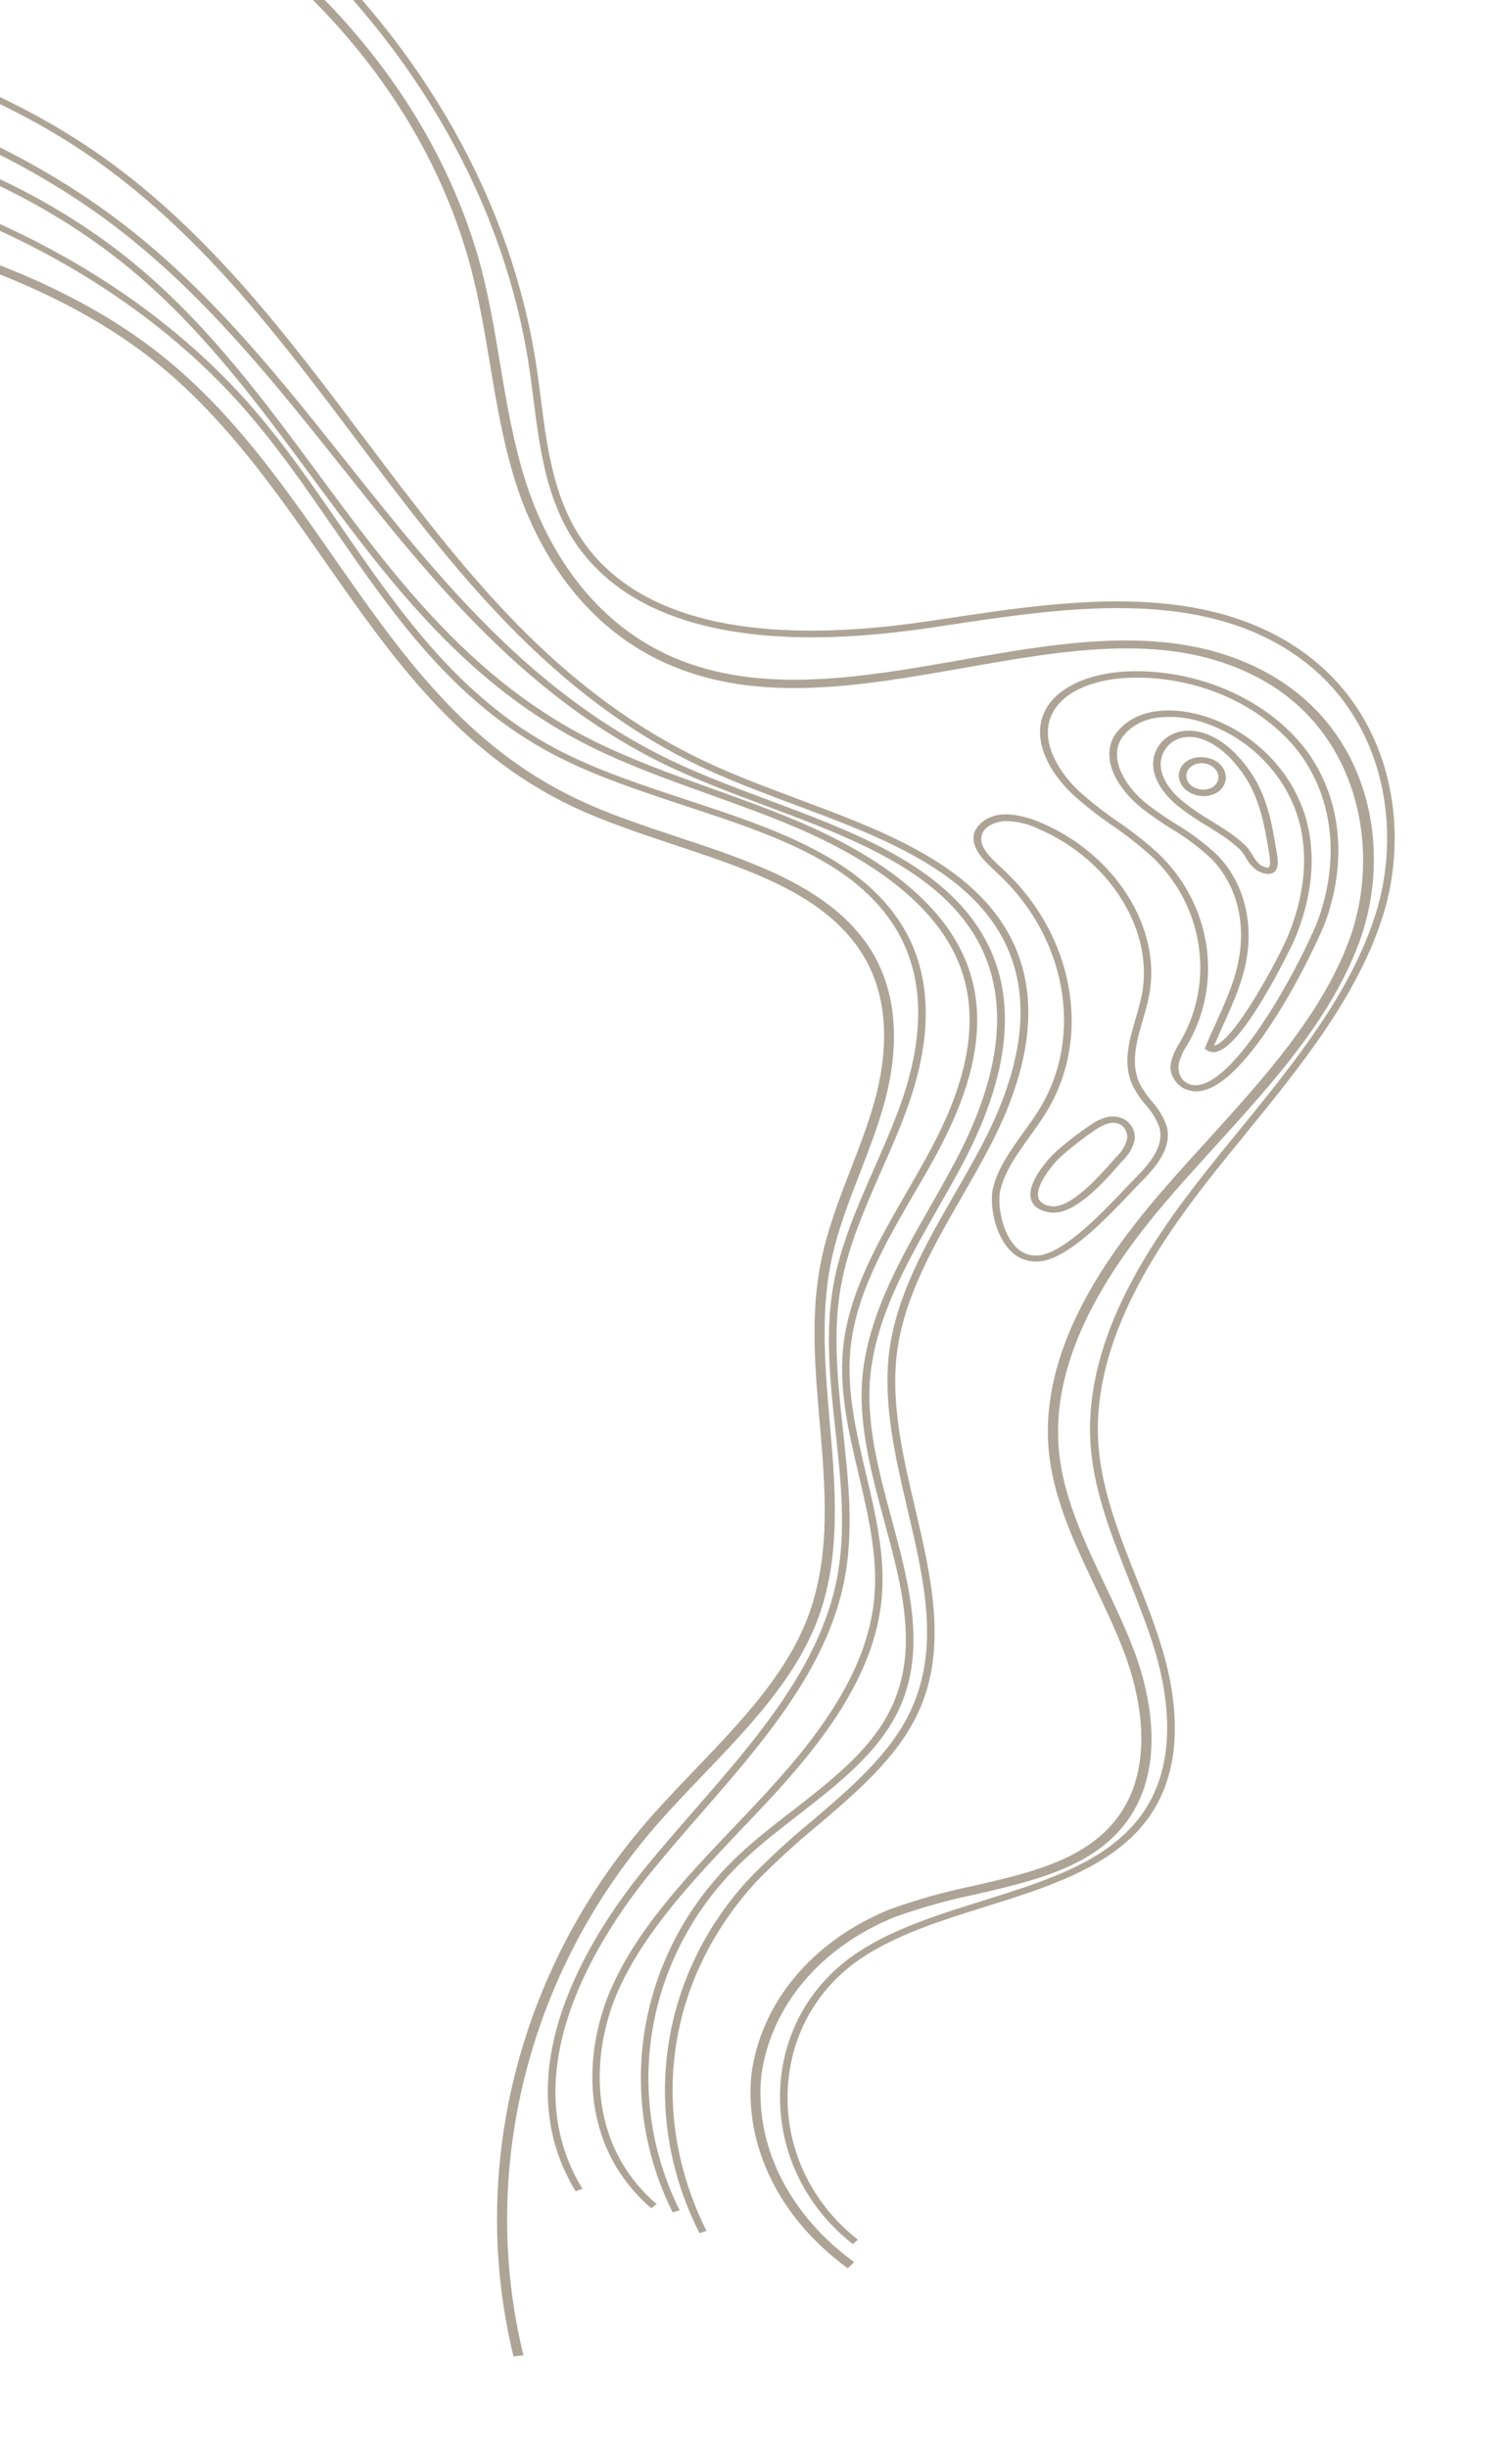 <svg width="671" height="1086" viewBox="0 0 671 1086" fill="none" xmlns="http://www.w3.org/2000/svg">
<path d="M-67.607 -103.013C-27.927 -97.702 10.606 -86.397 46.054 -69.668C88.054 -49.501 124.76 -22.248 153.651 10.221C182.542 42.69 202.934 79.604 213.426 118.43C217.137 132.561 219.553 147.039 221.897 161.041C224.833 178.711 227.867 196.994 233.586 214.555C240.515 235.908 258.267 274.336 299.262 291.817C338.034 308.286 382.826 300.447 426.205 292.828C472.308 284.699 519.991 276.298 560.373 297.453C608.711 322.696 618.391 377.64 602.918 418.763C590.301 452.385 564.428 480.845 539.41 508.356C533.4 515.02 527.168 521.821 521.257 528.591C496.434 557.007 464.114 600.371 470.325 647.087C472.876 666.257 481.756 684.939 490.335 703C494.785 712.352 499.376 722.003 503.078 731.683C509.562 748.62 521.45 790.796 492.113 816.693C476.864 830.236 454.567 835.347 433.058 840.34C420.804 842.853 408.863 846.186 397.348 850.307C381.055 856.852 367.13 866.671 356.772 878.919C346.414 891.166 339.933 905.475 337.886 920.614C336.305 935.816 339.228 951.301 346.401 965.735C353.575 980.17 364.785 993.121 379.066 1003.47L376.261 1006.25C361.427 995.474 349.785 982.002 342.335 966.991C334.885 951.981 331.849 935.881 333.489 920.074C335.583 904.323 342.293 889.428 353.04 876.673C363.788 863.918 378.251 853.685 395.184 846.855C406.903 842.645 419.059 839.241 431.535 836.675C453.48 831.648 474.185 826.901 488.725 814.066C516.516 789.529 504.998 748.973 498.749 732.648C495.099 723.087 490.547 713.479 486.134 704.188C477.427 685.904 468.49 666.972 465.836 647.227C459.454 599.254 492.3 555.194 517.559 526.239C523.497 519.435 529.715 512.576 535.742 505.953C560.55 478.656 586.205 450.465 598.608 417.413C613.128 378.628 603.862 324.488 558.056 300.486C519.262 280.162 474.578 288.035 427.267 296.374C383.099 304.129 337.541 312.257 297.35 295.035C254.705 276.844 236.362 237.252 229.222 215.273C223.444 197.478 220.38 179.08 217.41 161.33C215.078 147.405 212.675 133.003 209.006 119.065C198.882 80.701 178.851 44.21 150.322 12.159C121.793 -19.891 85.459 -46.723 43.875 -66.448C2.291 -86.174 -43.533 -98.315 -90.372 -102.016C-137.212 -105.717 -183.93 -100.889 -227.241 -87.872L-229.031 -91.405C-177.969 -106.568 -122.44 -110.561 -67.607 -103.013Z" fill="#5E4A2E" fill-opacity="0.5"/>
<path d="M-126.686 26.698C-122.081 27.322 -117.479 28.027 -112.881 28.812C-46.335 40.109 15.896 67.328 62.325 105.472C97.861 134.589 126.331 170.45 153.88 205.083C194.438 256.06 236.391 308.797 300.561 338.615C313.366 344.593 327.602 349.887 341.274 354.992C377.386 368.484 414.709 382.421 433.836 411.052C451.901 438.138 449.784 473.313 427.57 515.617C423.878 522.594 419.851 529.694 415.958 536.476C401.9 561.154 387.36 586.701 385.935 614.436C384.924 633.927 390.399 654.297 395.708 673.879C403.468 702.653 411.503 732.417 398.525 759.167C389.485 777.795 371.579 791.688 354.258 805.119C346.109 811.492 337.697 817.961 330.335 824.889C287.011 865.566 275.486 928.105 301.624 980.493L298.543 981.459C271.9 928.106 283.649 864.419 327.756 822.988C335.123 816.023 343.518 809.515 351.778 803.156C368.876 789.864 386.629 776.099 395.292 758.075C407.89 732.115 400.347 704.081 392.322 674.411C386.979 654.582 381.453 634.092 382.468 614.228C384.035 585.951 398.607 560.165 412.815 535.228C416.69 528.406 420.712 521.343 424.382 514.362C446.189 472.882 448.285 438.527 430.811 412.269C412.291 384.523 375.508 370.791 339.935 357.503C326.199 352.37 311.987 347.061 299.054 341.028C234.117 310.844 191.933 257.796 151.12 206.523C123.644 172.03 95.17 136.356 59.921 107.465C-34.315 29.96 -187.15 4.018 -303.656 45.678L-305.123 43.106C-251.722 24.002 -188.901 18.269 -126.686 26.698Z" fill="#5E4A2E" fill-opacity="0.5"/>
<path d="M-145.121 81.122C-75.77 93.827 10.512 109.686 70.368 156.586C102.527 181.824 125.471 214.767 147.678 246.621C177.901 289.972 206.447 330.966 256.302 354.564C270.181 361.155 285.817 366.339 300.952 371.362C332.743 381.913 365.619 392.836 383.641 417.224C397.511 435.927 400.362 461.251 392.166 490.387C389.3 500.467 385.45 510.451 381.711 520.114C376.682 533.098 371.476 546.543 368.71 560.245C364.129 583.141 366.22 607.371 368.213 630.821C370.8 660.595 373.458 691.351 362.405 719.633C352.397 745.233 332.014 766.511 312.293 787.094C304.891 794.821 297.251 802.796 290.276 810.88C234.072 876.077 212.383 963.522 232.289 1044.79L227.901 1045.35C207.766 963.102 229.69 874.586 286.591 808.605C293.62 800.454 301.31 792.448 308.739 784.687C328.222 764.352 348.389 743.325 358.135 718.325C368.915 690.717 366.279 660.3 363.756 630.89C361.701 607.226 359.595 582.77 364.37 559.451C367.171 545.493 372.414 531.94 377.485 518.812C381.214 509.223 385.037 499.273 387.88 489.357C393.447 469.736 396.625 441.621 379.913 419.112C362.647 395.835 332.03 385.667 299.523 374.87C284.326 369.801 268.472 364.55 254.18 357.828C203.197 333.684 172.998 290.317 143.761 248.389C121.745 216.805 98.969 184.127 67.348 159.279C8.465 113.073 -77.118 97.402 -145.891 84.794L-145.121 81.122Z" fill="#5E4A2E" fill-opacity="0.5"/>
<path d="M127.38 -33.991C188.277 20.992 227.107 89.938 238.076 162.56C238.756 167.083 239.357 171.688 239.935 176.29C243.224 202.234 246.687 229.062 266.33 249.37C293.131 277.135 342.269 285.942 412.375 275.514L419.901 274.402C468.554 267.049 523.89 258.769 567.364 282.399C617.26 309.536 626.459 365.349 613.876 405.743C602.701 441.616 577.398 472.733 552.918 502.803C547.966 508.862 542.848 515.141 537.945 521.338C512.158 554.016 483.119 597.451 487.699 643.815C489.641 662.959 497.107 681.86 504.383 700.156C507.87 708.91 511.501 717.945 514.361 726.969C522.393 751.406 527.566 785.699 506.646 810.269C490.467 829.164 463.587 837.617 437.496 845.765C418.396 851.739 398.631 857.922 382.989 868.177C362.188 881.828 349.988 904.01 349.516 929.07C349.044 954.13 360.429 977.6 380.711 993.528L378.447 995.501C357.469 979.013 345.696 954.723 346.161 928.877C346.627 903.031 359.258 880.179 380.839 865.961C396.833 855.453 416.833 849.209 436.124 843.168C462.928 834.779 488.258 826.883 503.807 808.614C524.001 784.88 518.911 751.476 511.075 727.608C508.135 718.667 504.549 709.638 501.079 700.924C493.756 682.472 486.156 663.384 484.235 643.925C479.586 596.729 508.923 552.774 535.116 519.777C540.021 513.562 545.142 507.264 550.089 501.242C574.408 471.356 599.567 440.462 610.618 405.002C622.893 365.539 614.048 311.138 565.643 284.877C523.375 261.896 468.801 270.073 420.686 277.313L413.158 278.442C341.709 289.063 291.44 279.896 263.763 251.228C243.509 230.239 240.014 202.977 236.659 176.52C236.056 171.933 235.475 167.349 234.815 162.848C223.938 90.841 185.455 22.477 125.098 -32.057L127.38 -33.991Z" fill="#5E4A2E" fill-opacity="0.5"/>
<path d="M517.882 298.706C529.974 300.342 541.638 304.09 552.09 309.698C562.543 315.305 571.543 322.643 578.487 331.219C594.616 351.837 598.323 379.707 588.645 407.726C585.166 417.816 556.664 477.868 534.272 483.676C532.684 484.147 530.958 484.272 529.253 484.041C527.548 483.81 525.917 483.23 524.512 482.354C522.594 481.007 521.13 479.269 520.277 477.328C519.425 475.387 519.216 473.318 519.674 471.342C520.397 468.278 521.674 465.345 523.465 462.64L524.243 461.25C539.17 434.858 533.914 401.506 511.31 380.105C505.859 375.187 500.006 370.583 493.799 366.33C487.547 362.053 481.645 357.43 476.137 352.496C465.752 342.733 457.124 327.712 464.028 314.795C469.23 305.05 482.807 298.646 500.369 297.829C506.194 297.583 512.068 297.877 517.882 298.706ZM529.416 481.336C530.662 481.49 531.919 481.398 533.083 481.066C552.604 476.009 580.95 419.619 585.352 406.906C594.743 379.67 591.218 352.629 575.633 332.684C567.368 322.429 556.06 314.054 542.879 308.426C529.698 302.798 515.123 300.121 500.664 300.673C484.38 301.439 471.819 307.214 467.179 316.157C460.913 327.889 469.462 342.151 478.679 350.822C484.077 355.66 489.862 360.192 495.992 364.384C502.327 368.717 508.296 373.412 513.852 378.431C537.361 400.684 542.919 435.328 527.387 462.666L526.561 464.069C524.934 466.535 523.761 469.204 523.081 471.991C522.728 474.597 523.247 478.294 526.497 480.267C527.373 480.828 528.386 481.215 529.453 481.397L529.416 481.336Z" fill="#5E4A2E" fill-opacity="0.5"/>
<path d="M525.123 315.597C529.082 316.149 532.969 317.097 536.7 318.418C556.955 325.518 573.25 342.232 579.252 362.057C584.303 378.687 582.6 397.767 574.332 417.228C574.133 417.687 552.377 463.979 539.769 466.589C539.069 466.76 538.321 466.782 537.59 466.653C536.859 466.525 536.168 466.25 535.58 465.853L534.624 465.2L535.001 464.26C536.458 460.719 538.048 457.195 539.588 453.871C544.288 443.479 548.728 433.668 550.229 422.599C552.411 406.519 547.777 391.329 537.546 380.932C532.26 375.966 526.313 371.509 519.832 367.652C515.247 364.806 510.85 361.751 506.663 358.503C497.103 350.852 488.144 337.936 494.336 326.754C496.129 323.758 498.76 321.185 502.021 319.24C505.282 317.294 509.084 316.028 513.126 315.542C517.067 315.008 521.121 315.026 525.123 315.597ZM571.161 416.182C579.2 397.231 580.896 378.711 575.998 362.625C570.26 343.697 554.744 327.761 535.529 321.026C528.661 318.435 521.142 317.494 513.862 318.315C510.343 318.755 507.032 319.86 504.18 321.547C501.329 323.233 499.012 325.457 497.405 328.049C492.295 337.283 499.507 349.028 508.92 356.584C513.017 359.757 517.317 362.742 521.799 365.526C528.506 369.496 534.655 374.094 540.115 379.224C550.943 390.243 555.833 406.216 553.572 423.052C552.026 434.451 547.298 444.877 542.729 454.97C541.405 457.875 540.065 460.89 538.773 463.893C547.763 462.026 567.343 425.086 571.136 416.197L571.161 416.182Z" fill="#5E4A2E" fill-opacity="0.5"/>
<path d="M530.27 324.313C536.554 325.165 543.262 328.915 548.967 335.034C560.873 347.639 563.684 360.377 566.397 377.008L566.508 377.696C567.115 381.255 567.874 385.695 564.899 387.217C562.449 388.549 558.949 386.748 557.825 386.165C555.666 384.581 553.972 382.607 552.887 380.412C552.202 379.227 551.392 378.091 550.466 377.018C547.518 374.23 544.222 371.708 540.638 369.499C538.97 368.413 537.253 367.357 535.557 366.305C530.989 363.64 526.661 360.691 522.616 357.486C518.028 353.667 512.434 347.563 511.781 340.165C511.128 332.768 516.222 326.167 523.637 324.536C525.781 324.078 528.041 324.002 530.27 324.313ZM546.361 336.682C543.763 333.918 534.502 325.074 524.655 327.235C518.689 328.558 514.648 334.086 515.126 340.095C515.718 346.606 520.785 352.078 524.943 355.558C528.835 358.657 533.001 361.509 537.401 364.088C539.116 365.161 540.856 366.219 542.544 367.327C546.334 369.668 549.822 372.335 552.948 375.279C554.03 376.516 554.976 377.827 555.775 379.195C556.65 380.898 557.892 382.468 559.437 383.823C561.451 384.862 562.588 385.016 562.954 384.823C564.176 384.184 563.431 379.803 563.116 377.947L563.007 377.24C560.345 361.065 557.599 348.691 546.294 336.672L546.361 336.682Z" fill="#5E4A2E" fill-opacity="0.5"/>
<path d="M534.835 335.999C537.276 336.305 539.551 337.316 541.256 338.851C543.098 340.633 544.077 342.9 543.992 345.182C543.906 347.465 542.762 349.586 540.796 351.107C539.793 351.845 538.614 352.404 537.326 352.753C536.039 353.101 534.668 353.232 533.292 353.137C531.916 353.043 530.562 352.725 529.307 352.202C528.053 351.68 526.922 350.962 525.979 350.091C525.036 349.219 524.3 348.211 523.813 347.123C523.326 346.035 523.098 344.89 523.14 343.752C523.183 342.613 523.496 341.505 524.062 340.49C524.628 339.474 525.436 338.572 526.439 337.834C528.483 336.383 531.179 335.693 533.938 335.915L534.835 335.999ZM538.475 348.98C539.503 348.224 540.222 347.22 540.541 346.095C540.86 344.97 540.764 343.775 540.265 342.66C539.767 341.546 538.888 340.562 537.74 339.833C536.592 339.104 535.227 338.664 533.817 338.567C532.407 338.47 531.016 338.721 529.819 339.289C528.623 339.857 527.675 340.715 527.095 341.756C526.515 342.796 526.33 343.972 526.563 345.135C526.795 346.298 527.435 347.395 528.402 348.288C529.743 349.415 531.517 350.11 533.378 350.238C535.239 350.366 537.055 349.918 538.475 348.98Z" fill="#5E4A2E" fill-opacity="0.5"/>
<path d="M-99.931 50.288C-90.572 51.556 -81.176 53.222 -71.808 55.258C-19.621 66.684 27.105 89.092 63.359 120.1C94.185 146.466 118.033 178.766 141.097 209.988C173.326 253.611 206.624 298.725 258.736 326.256C276.8 335.788 296.797 342.946 316.121 349.883C328.479 354.305 341.245 358.895 353.478 364.067C392.584 380.582 417.67 401.085 428.034 424.885C442.119 457.226 426.876 491.632 414.206 514.61C411.364 519.833 408.255 525.02 405.297 530.096C392.639 551.973 379.538 574.611 377.335 599.213C375.729 617.24 380.068 635.774 384.289 653.675C388.509 671.576 392.945 690.235 391.326 708.522C388.333 743.635 363.984 774.078 340.575 799.264C336.593 803.523 332.559 807.78 328.471 812.037C307.91 833.796 286.533 856.211 274.625 882.432C262.518 909.281 259.647 950.355 291.4 977.744L289.037 979.61C256.209 951.272 259.134 908.972 271.573 881.346C283.556 854.742 305.068 832.159 325.89 810.323C329.939 806.067 333.964 801.827 337.949 797.544C361.093 772.639 385.132 742.64 388.051 708.247C389.575 690.32 385.238 671.937 381.072 654.136C376.72 636.031 372.448 617.338 374.054 598.974C376.302 573.874 389.636 551.024 402.326 528.909C405.282 523.851 408.262 518.609 411.116 513.462C423.556 490.846 438.526 457.113 424.876 425.747C414.821 402.681 390.315 382.76 352.05 366.565C339.948 361.43 327.221 356.883 314.93 352.47C295.453 345.494 275.327 338.28 257.031 328.623C204.218 300.736 170.7 255.237 138.251 211.397C115.246 180.239 91.552 148.147 61.011 122.025C-12.496 59.163 -126.659 34.198 -223.074 59.905L-224.255 57.24C-184.555 46.811 -141.962 44.429 -99.931 50.288Z" fill="#5E4A2E" fill-opacity="0.5"/>
<path d="M-107.25 68.608C-21.571 80.216 59.887 120.939 111.873 180.68C126.42 197.4 139.139 215.892 151.464 233.769C177.096 270.984 203.624 309.461 247.021 332.315C264.665 341.603 285.17 348.363 305.004 354.883C341.365 366.875 378.855 379.246 398.37 407.519C413.379 429.368 414.841 457.569 402.701 491.348C399.307 500.815 395.172 510.218 391.146 519.319C383.801 535.989 376.221 553.226 373.095 571.085C369.456 591.884 371.864 613.614 374.118 634.632C376.521 656.568 378.982 679.24 374.712 701.019C366.988 740.388 338.448 773.123 310.824 804.786C303.406 813.296 295.746 822.091 288.635 830.849C264.098 861.173 227.286 919.743 258.445 970.924L255.453 972.07C223.508 919.661 260.753 860.065 285.816 829.214C292.954 820.423 300.642 811.595 308.084 803.069C335.47 771.654 363.795 739.17 371.387 700.438C375.59 678.986 373.148 656.503 370.768 634.739C368.467 613.565 366.081 591.669 369.762 570.558C372.943 552.296 380.6 534.995 387.985 518.199C391.983 509.132 396.113 499.765 399.498 490.372C411.352 457.358 409.974 429.878 395.479 408.753C376.679 381.4 341.338 369.751 303.91 357.426C283.927 350.831 263.269 344.031 245.336 334.535C201.067 311.245 174.334 272.442 148.472 234.915C136.206 217.102 123.522 198.69 109.072 182.095C44.111 107.417 -67.468 62.744 -175.176 68.321L-175.57 65.538C-152.863 64.427 -129.945 65.457 -107.25 68.608Z" fill="#5E4A2E" fill-opacity="0.5"/>
<path d="M-102.567 12.843C-48.138 20.057 3.485 39.904 46.252 70.058C93.638 103.995 128.032 149.725 161.293 193.937C205.193 252.227 246.652 307.439 315.79 339.108C327.968 344.684 341.294 349.667 354.166 354.477C389.655 367.716 426.329 381.415 444.857 409.611C461.776 435.438 460.035 468.515 439.614 507.977C435.591 515.713 431.133 523.484 426.802 530.991C414.206 552.913 401.147 575.577 398.057 600.189C395.24 622.632 400.756 646.204 406.105 669.006C413.294 699.647 420.704 731.346 407.39 759.901C398.141 779.734 380.053 795.136 362.557 810.019C353.142 817.752 344.242 825.906 335.893 834.447C316.173 855.803 303.745 881.332 299.824 908.538C295.902 935.743 300.622 963.694 313.521 989.658L310.44 990.623C283.556 937.873 292.511 875.883 333.185 832.659C341.6 824.048 350.562 815.822 360.038 808.014C377.328 793.308 395.186 778.1 404.184 758.775C417.151 730.939 410.153 701.054 402.695 669.385C397.307 646.373 391.751 622.589 394.601 599.739C397.753 574.668 410.909 551.794 423.646 529.666C427.95 522.192 432.406 514.44 436.398 506.756C456.41 468.136 458.223 435.873 441.802 410.879C423.859 383.567 387.746 370.075 352.8 357.021C339.841 352.181 326.471 347.191 314.164 341.561C244.194 309.499 200.563 251.394 158.355 195.352C125.228 151.327 91.071 105.853 43.995 72.144C-21.922 24.929 -114.247 3.428 -196.924 16.023L-197.687 13.284C-166.526 8.617 -134.352 8.468 -102.567 12.843Z" fill="#5E4A2E" fill-opacity="0.5"/>
<path d="M450.464 361.579C454.528 362.21 458.477 363.376 462.159 365.033C495.487 379.307 515.969 412.497 509.843 442.268C509.159 445.634 508.149 449.068 507.198 452.397C504.321 462.233 501.349 472.429 506.252 481.618C507.651 484.017 509.281 486.326 511.125 488.522C514.18 491.901 516.446 495.706 517.797 499.726C520.202 508.931 513.24 517.428 506.908 523.786C505.595 525.104 503.979 526.81 502.128 528.747C491.685 539.819 474.174 558.327 461.503 559.564C459.241 559.801 456.913 559.549 454.742 558.832C452.571 558.116 450.628 556.959 449.1 555.472C441.318 548.436 438.95 533.777 440.738 526.785C443.018 517.84 448.667 509.988 454.14 502.43C456.577 499.021 459.115 495.533 461.277 491.975C481.198 459.548 473.268 415.46 442.431 387.167C437.002 382.188 430.324 376.049 432.392 369.338C433.331 366.988 435.114 364.963 437.509 363.525C439.905 362.087 442.804 361.301 445.831 361.27C447.376 361.236 448.929 361.34 450.464 361.579ZM458.013 556.848C459.016 556.982 460.03 556.999 461.024 556.901C472.386 555.786 490.033 537.109 499.519 527.066C501.4 525.078 503.019 523.353 504.322 522.109C510.208 516.195 516.689 508.399 514.583 500.337C513.307 496.68 511.211 493.224 508.407 490.154C506.45 487.822 504.734 485.362 503.277 482.804C497.838 472.72 500.983 462.08 503.992 451.776C504.935 448.501 505.919 445.101 506.612 441.831C512.485 413.259 492.801 381.373 460.802 367.672C456.327 365.494 451.296 364.309 446.223 364.239C442.023 364.417 436.854 366.39 435.734 370.295C434.093 375.531 439.824 380.794 444.892 385.425C476.715 414.637 484.879 460.01 464.274 493.465C462.06 497.072 459.512 500.634 457.028 504.055C451.711 511.466 446.181 519.11 444.006 527.62C442.406 533.89 444.575 547.512 451.508 553.78C453.17 555.391 455.45 556.477 457.924 556.836L458.013 556.848Z" fill="#5E4A2E" fill-opacity="0.5"/>
<path d="M495.377 495.381C495.945 495.456 496.507 495.576 497.053 495.739C501.955 497.244 504.061 501.96 503.543 505.61C502.758 509.112 500.89 512.341 498.118 514.988L496.403 516.924C489.486 524.754 476.643 539.296 466.059 537.862L465.858 537.835C460.681 537.021 458.635 534.707 457.859 532.9C454.594 525.523 465.533 513.639 468.63 510.88C473.362 506.673 478.443 502.747 483.84 499.127C486.65 497.152 490.876 494.771 495.377 495.381ZM466.455 535.112C475.056 536.277 488.062 521.533 493.641 515.204L495.383 513.234C497.801 510.955 499.458 508.177 500.201 505.157C500.554 502.55 499.111 499.308 496.019 498.347C492.555 497.279 488.597 499.528 485.948 501.319C480.697 504.842 475.751 508.662 471.144 512.754C466.649 516.781 458.765 526.892 461.007 531.944C461.48 532.804 462.232 533.548 463.176 534.086C464.121 534.625 465.217 534.936 466.336 534.984L466.455 535.112Z" fill="#5E4A2E" fill-opacity="0.5"/>
</svg>
